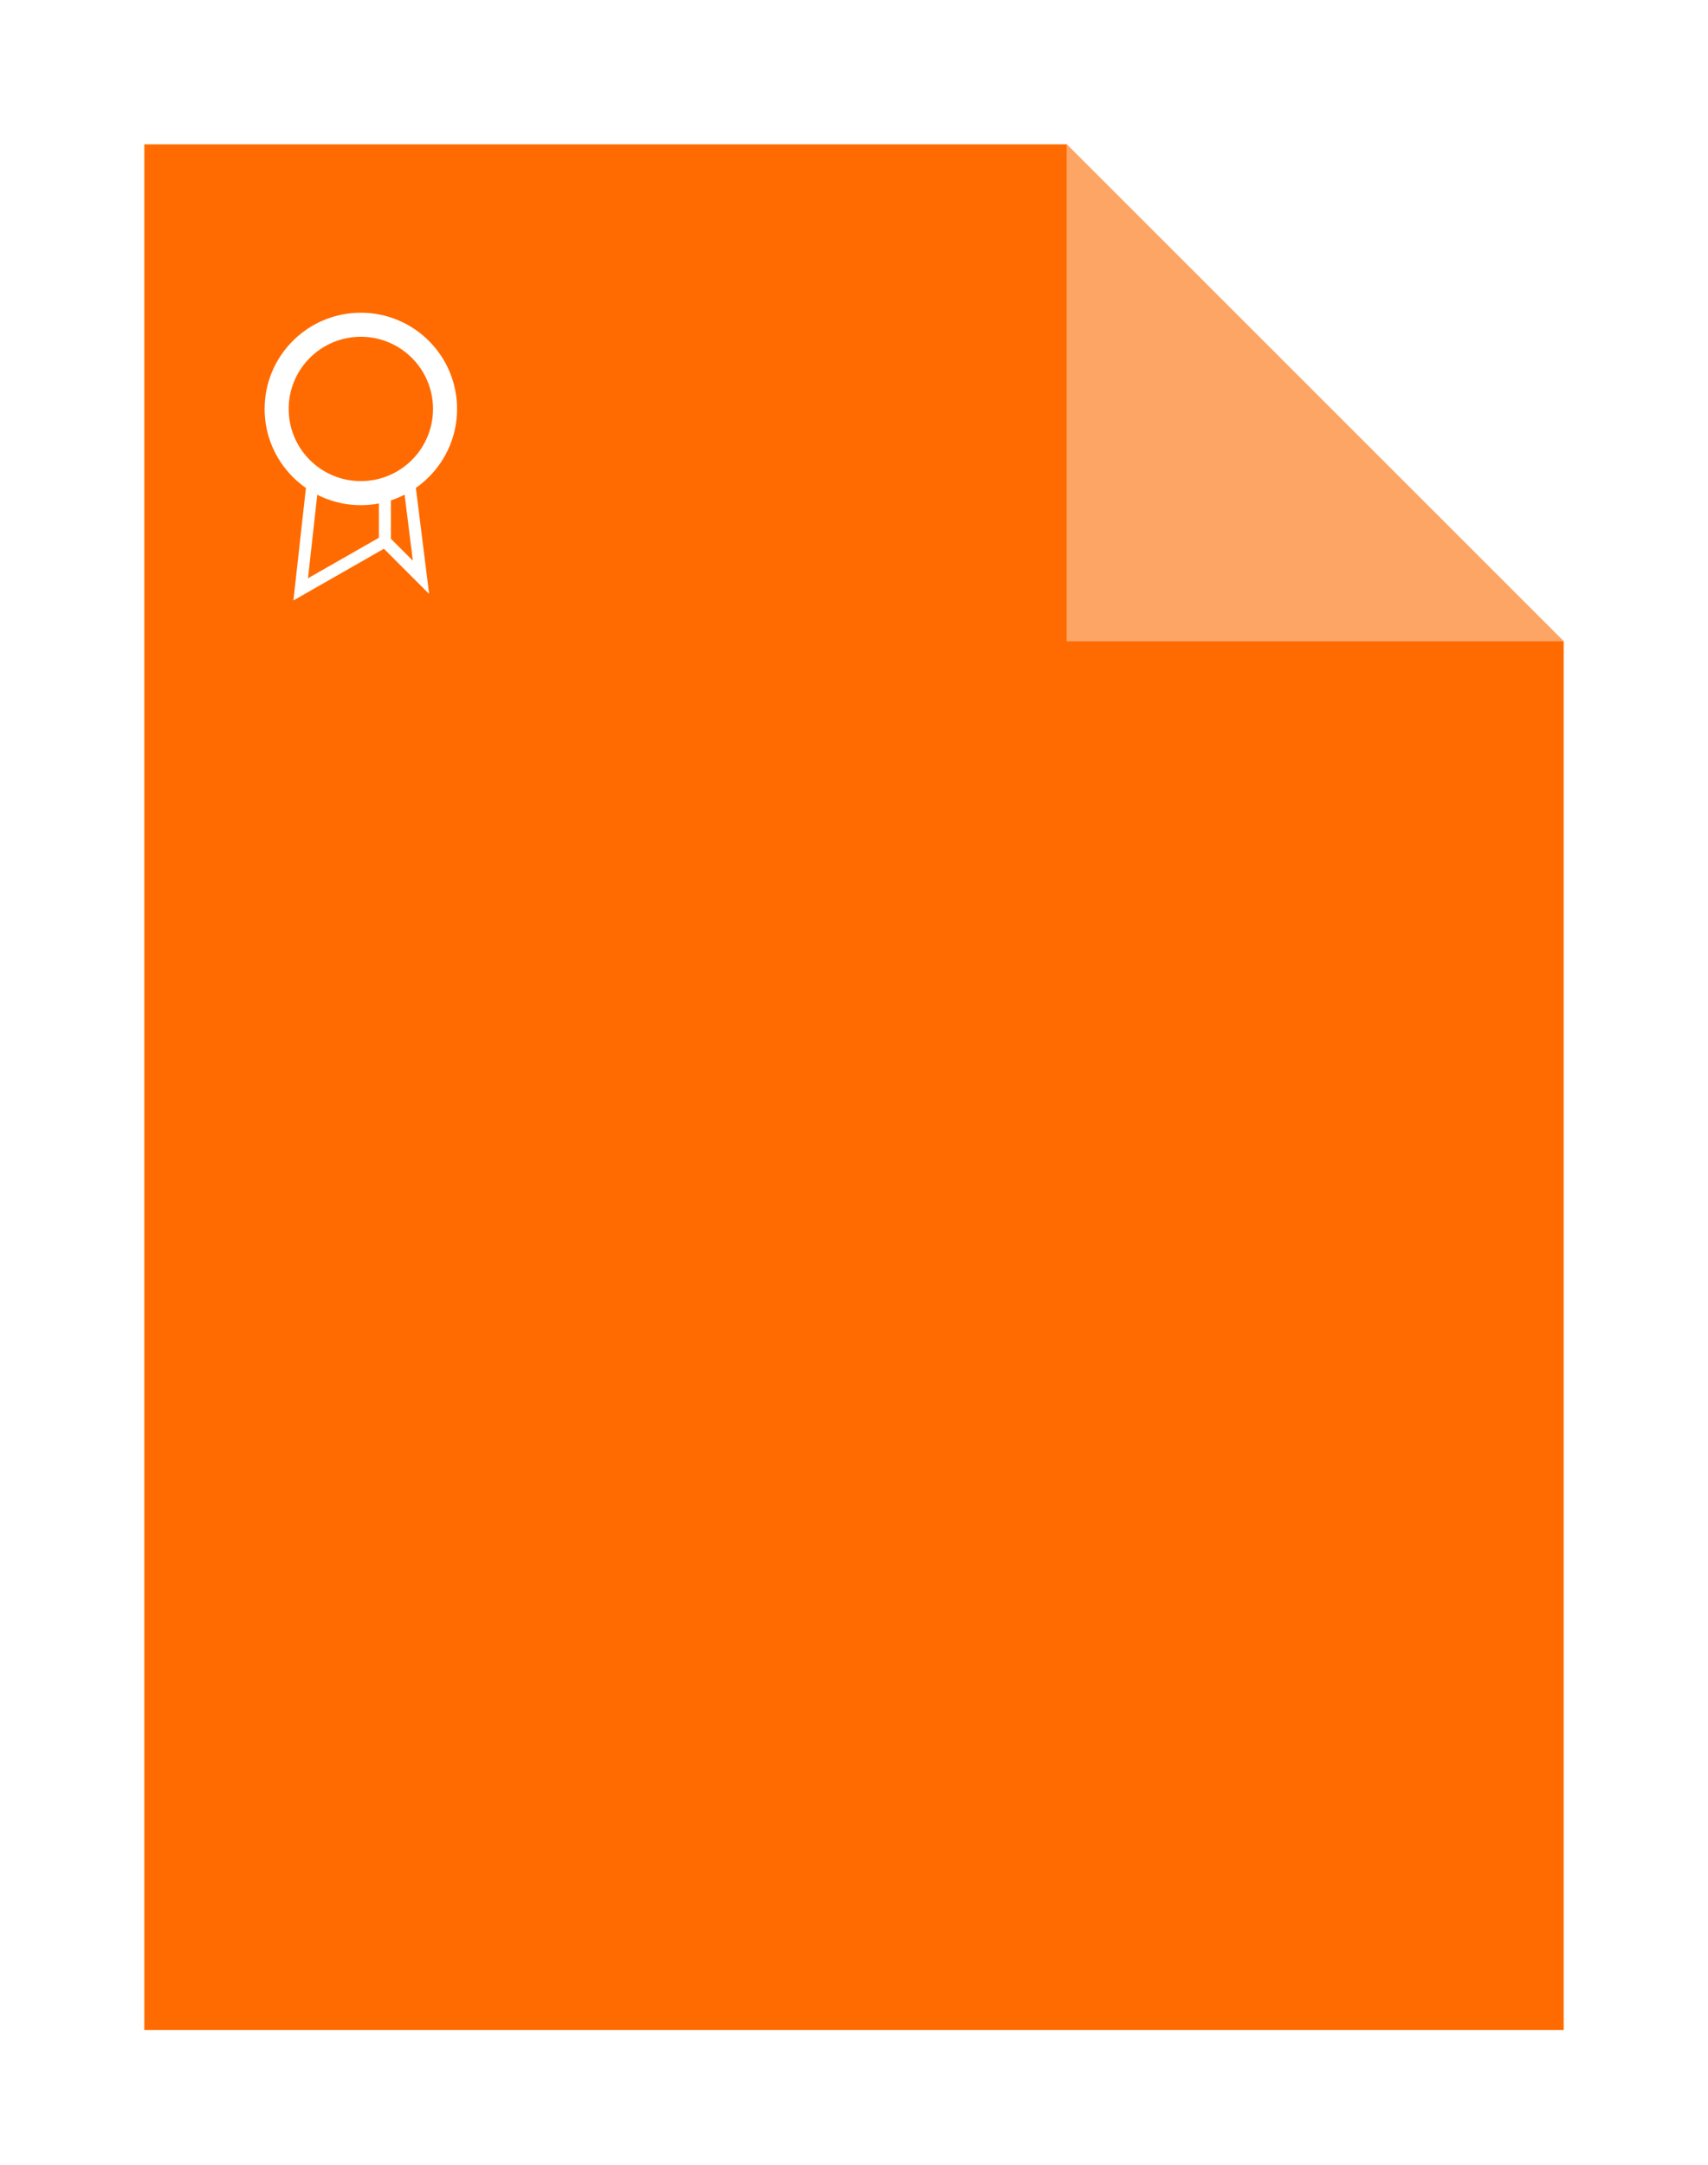 <svg width="71" height="90" viewBox="0 0 71 90" fill="none" xmlns="http://www.w3.org/2000/svg">
<path d="M44.35 26.65V6L65 26.65H44.35Z" fill="#FDA565"/>
<g filter="url(#filter0_d_471_5)">
<path d="M6 84.386V6H44.35V26.65H65V84.386H6Z" fill="#FF6B00"/>
</g>
<circle cx="15" cy="17" r="3.5" stroke="white"/>
<path d="M13 20L12.5 24.5L16 22.5M16 22.5V20.5M16 22.5L17.5 24L17 20" stroke="white" stroke-width="0.5"/>
<defs>
<filter id="filter0_d_471_5" x="0.5" y="0.5" width="70" height="89.386" filterUnits="userSpaceOnUse" color-interpolation-filters="sRGB">
<feFlood flood-opacity="0" result="BackgroundImageFix"/>
<feColorMatrix in="SourceAlpha" type="matrix" values="0 0 0 0 0 0 0 0 0 0 0 0 0 0 0 0 0 0 127 0" result="hardAlpha"/>
<feOffset/>
<feGaussianBlur stdDeviation="2.75"/>
<feComposite in2="hardAlpha" operator="out"/>
<feColorMatrix type="matrix" values="0 0 0 0 1 0 0 0 0 0.42 0 0 0 0 0 0 0 0 1 0"/>
<feBlend mode="normal" in2="BackgroundImageFix" result="effect1_dropShadow_471_5"/>
<feBlend mode="normal" in="SourceGraphic" in2="effect1_dropShadow_471_5" result="shape"/>
</filter>
</defs>
</svg>
